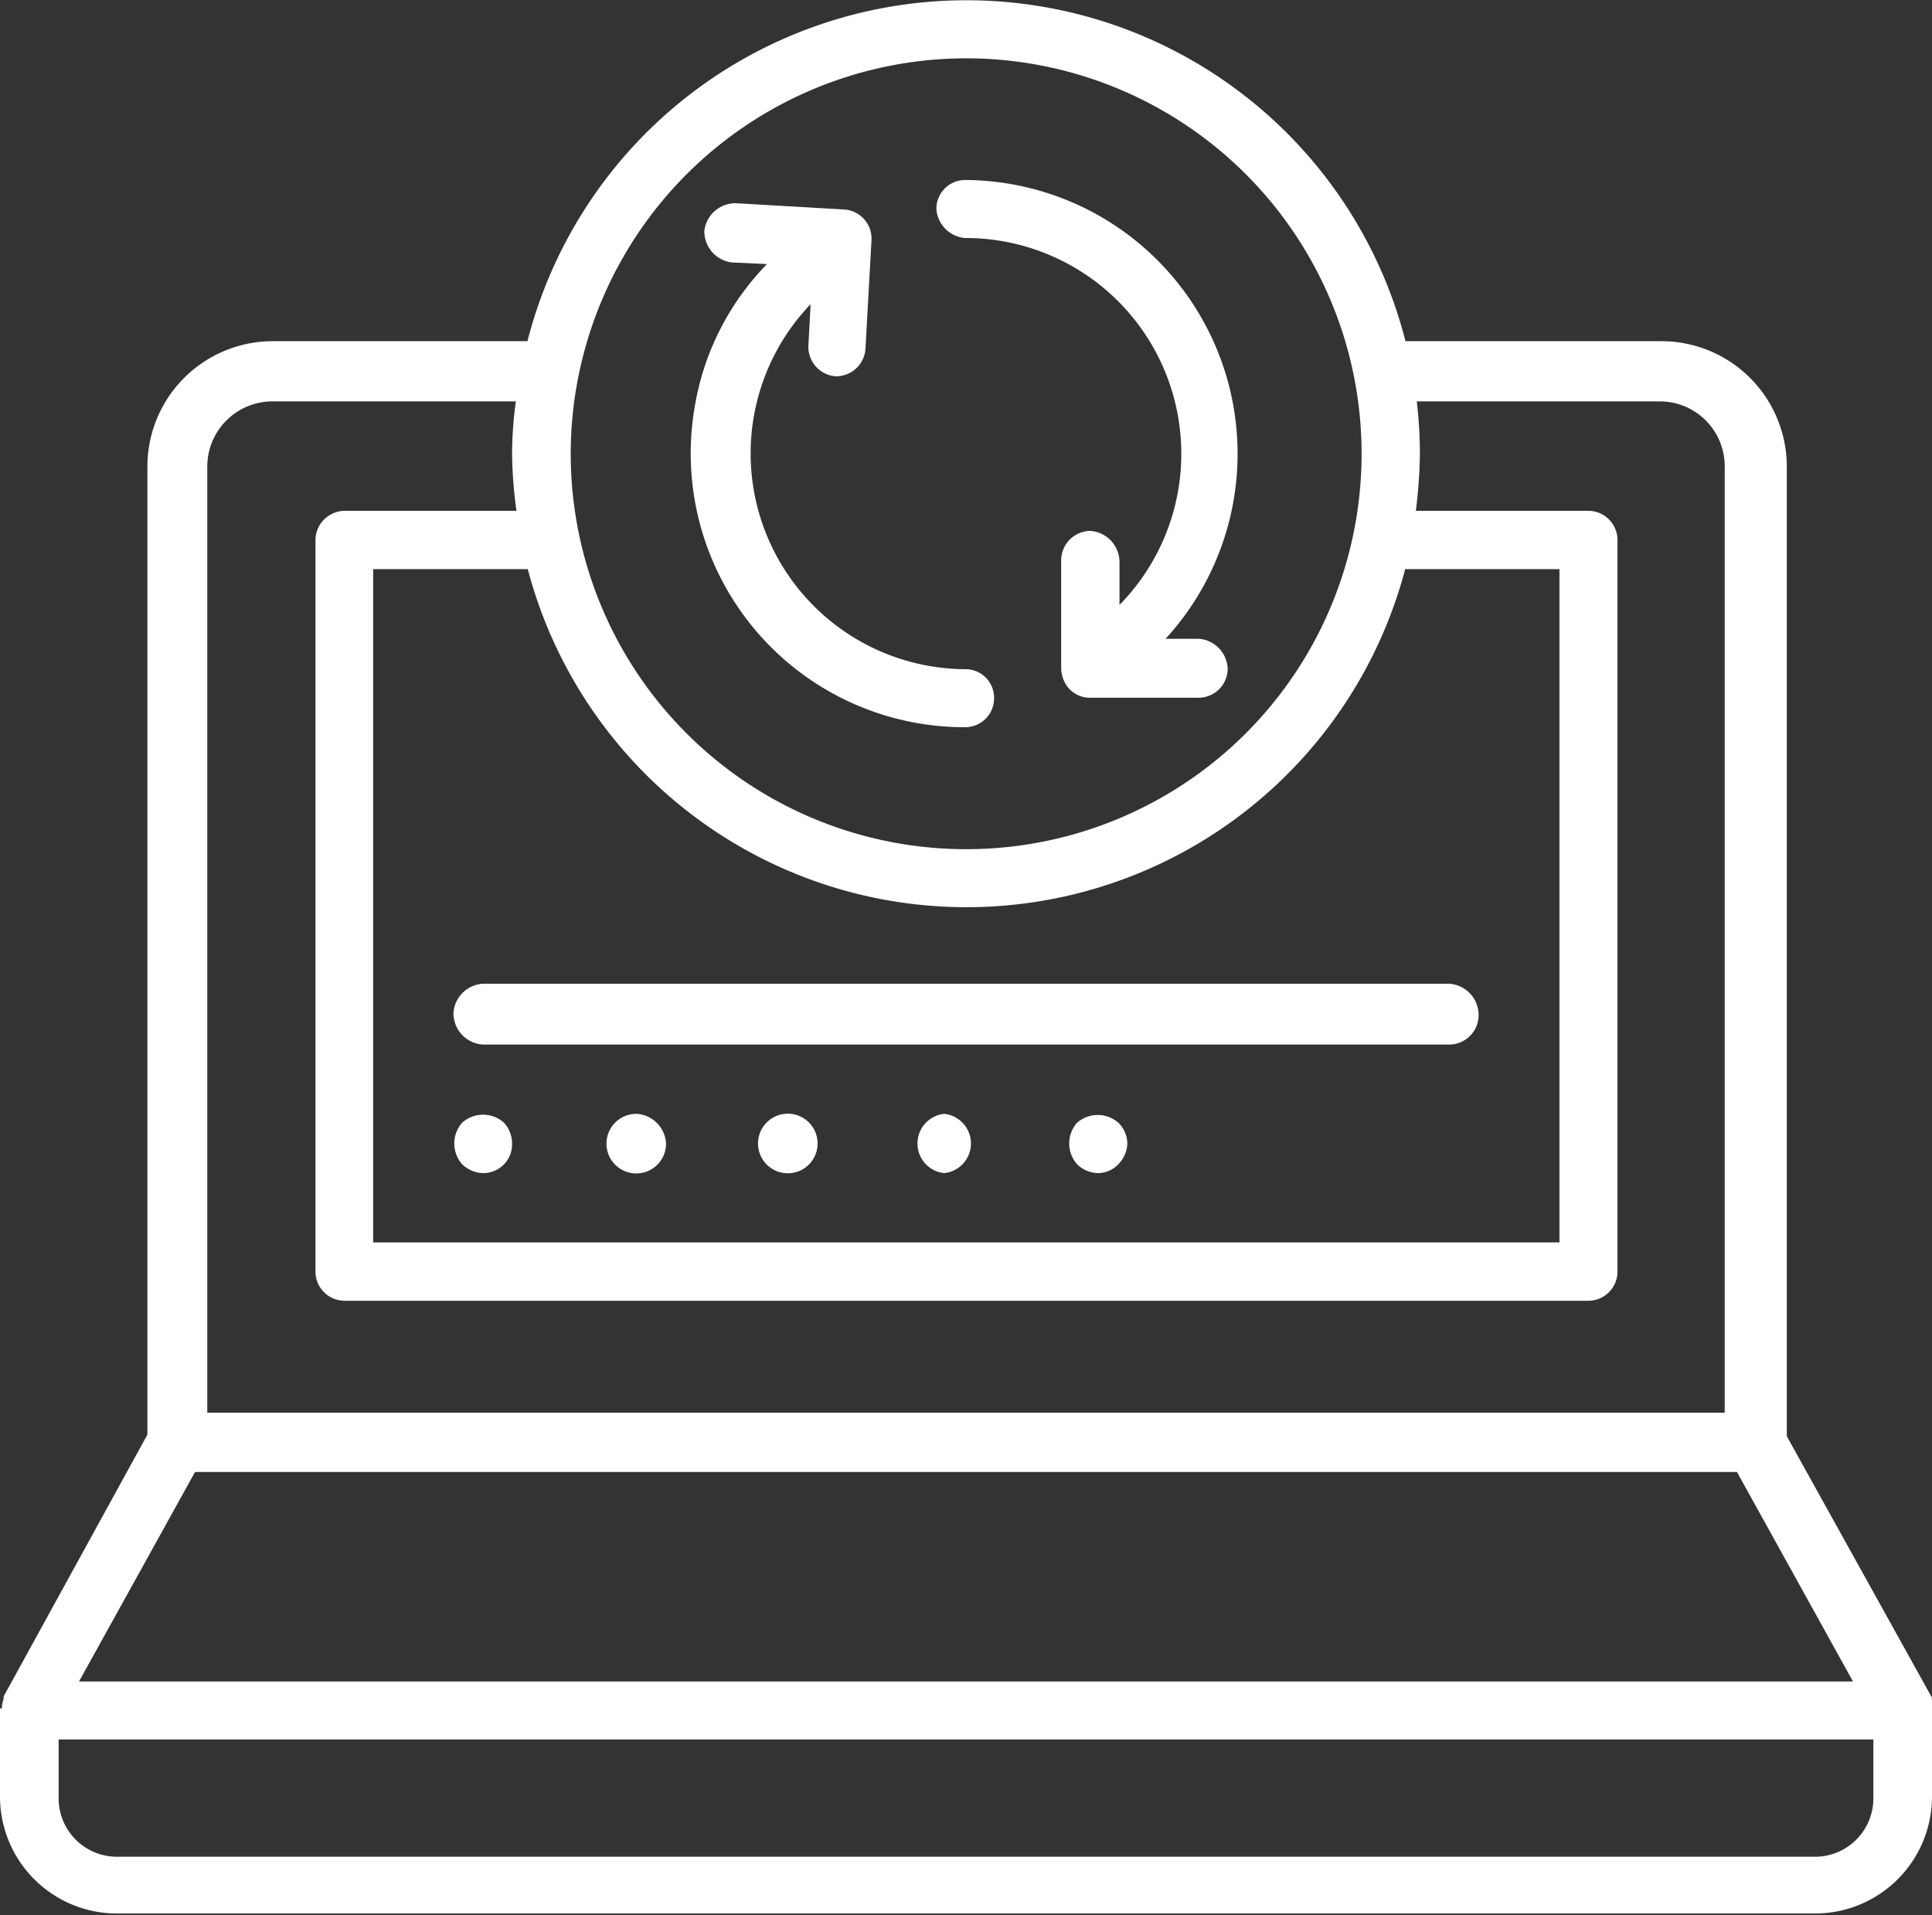 <svg xmlns="http://www.w3.org/2000/svg" viewBox="0 0 61.61 61.07"><rect x="0" y="0" width="61.61" height="61.07" fill="#333333" stroke="none"/><defs><style>.cls-1{fill:#fff;}</style></defs><g id="Layer_3" data-name="Layer 3"><path class="cls-1" d="M61.61,54.53a1.44,1.44,0,0,0,0-.31.11.11,0,0,1,0-.08l0,0-4.63-8.34V14.88a4,4,0,0,0-4-4H44.82a14.45,14.45,0,0,0-28,0H8.7a4,4,0,0,0-4,4V45.75L.12,54.09l0,0a.16.16,0,0,0,0,.08.78.78,0,0,0-.06.31H0v2.8a3.73,3.73,0,0,0,3.74,3.74H57.89a3.73,3.73,0,0,0,3.72-3.74v-2.8Zm-30.8-25.6a14.47,14.47,0,0,0,14-10.78h4.92V39.62H11.9V18.15h4.93A14.47,14.47,0,0,0,30.81,28.93Zm0-27.07A12.61,12.61,0,1,1,18.2,14.46,12.62,12.62,0,0,1,30.81,1.86Zm-24.2,13A2.08,2.08,0,0,1,8.7,12.8h7.75a12.58,12.58,0,0,0-.12,1.66,14.09,14.09,0,0,0,.14,1.83H11a.94.94,0,0,0-.94.92V40.57a.93.93,0,0,0,.94.91H50.64a.93.93,0,0,0,.94-.91V17.21a.93.93,0,0,0-.94-.92H45.15a16.08,16.08,0,0,0,.13-1.83,14.66,14.66,0,0,0-.1-1.66h7.73A2.07,2.07,0,0,1,55,14.88V45.05H6.61ZM6.22,46.94H55.39l3.7,6.68H2.52ZM59.74,57.33a1.86,1.86,0,0,1-1.85,1.88H3.74a1.86,1.86,0,0,1-1.87-1.88V55.47H59.74Z"/><path class="cls-1" d="M30.77,23.19h0a.92.92,0,0,0,.93-.91.91.91,0,0,0-.93-.94A6.88,6.88,0,0,1,25.85,9.7L25.78,11a.94.94,0,0,0,.88,1h0a.94.94,0,0,0,.94-.89l.19-3.43a.93.93,0,0,0-.88-1l-3.45-.2a1,1,0,0,0-1,.89,1,1,0,0,0,.89,1l1.11.05a8.49,8.49,0,0,0-2.3,4.52,8.73,8.73,0,0,0,8.56,10.25Z"/><path class="cls-1" d="M30.77,7.59h0a6.88,6.88,0,0,1,4.93,11.7V17.93a1,1,0,0,0-.93-1h0a.94.94,0,0,0-.93.94l0,3.44a1,1,0,0,0,.26.66.91.91,0,0,0,.67.28l3.45,0h0a.93.93,0,0,0,.93-.94,1,1,0,0,0-.91-.94H37.17A8.73,8.73,0,0,0,30.8,5.74h0a.92.92,0,0,0-.94.91A1,1,0,0,0,30.77,7.59Z"/><path class="cls-1" d="M15.41,33.31H46.2a.94.94,0,0,0,.95-1,1,1,0,0,0-.95-.94H15.41a1,1,0,0,0-.95.94A1,1,0,0,0,15.41,33.31Z"/><path class="cls-1" d="M14.74,35.8a1,1,0,0,0,0,1.33,1,1,0,0,0,.67.28.92.92,0,0,0,.92-.94,1,1,0,0,0-.26-.67A1,1,0,0,0,14.74,35.8Z"/><path class="cls-1" d="M30.11,35.52a.95.95,0,0,0,0,1.89.95.95,0,0,0,0-1.89Z"/><path class="cls-1" d="M20.31,35.52a.95.95,0,1,0,.93.95A1,1,0,0,0,20.31,35.52Z"/><path class="cls-1" d="M25.22,35.52a.95.95,0,1,0,0,1.89.95.95,0,0,0,0-1.89Z"/><path class="cls-1" d="M34.35,35.8a1,1,0,0,0,0,1.33,1,1,0,0,0,.66.28.91.91,0,0,0,.65-.28,1,1,0,0,0,.29-.66.94.94,0,0,0-.29-.67A1,1,0,0,0,34.35,35.8Z"/></g></svg>